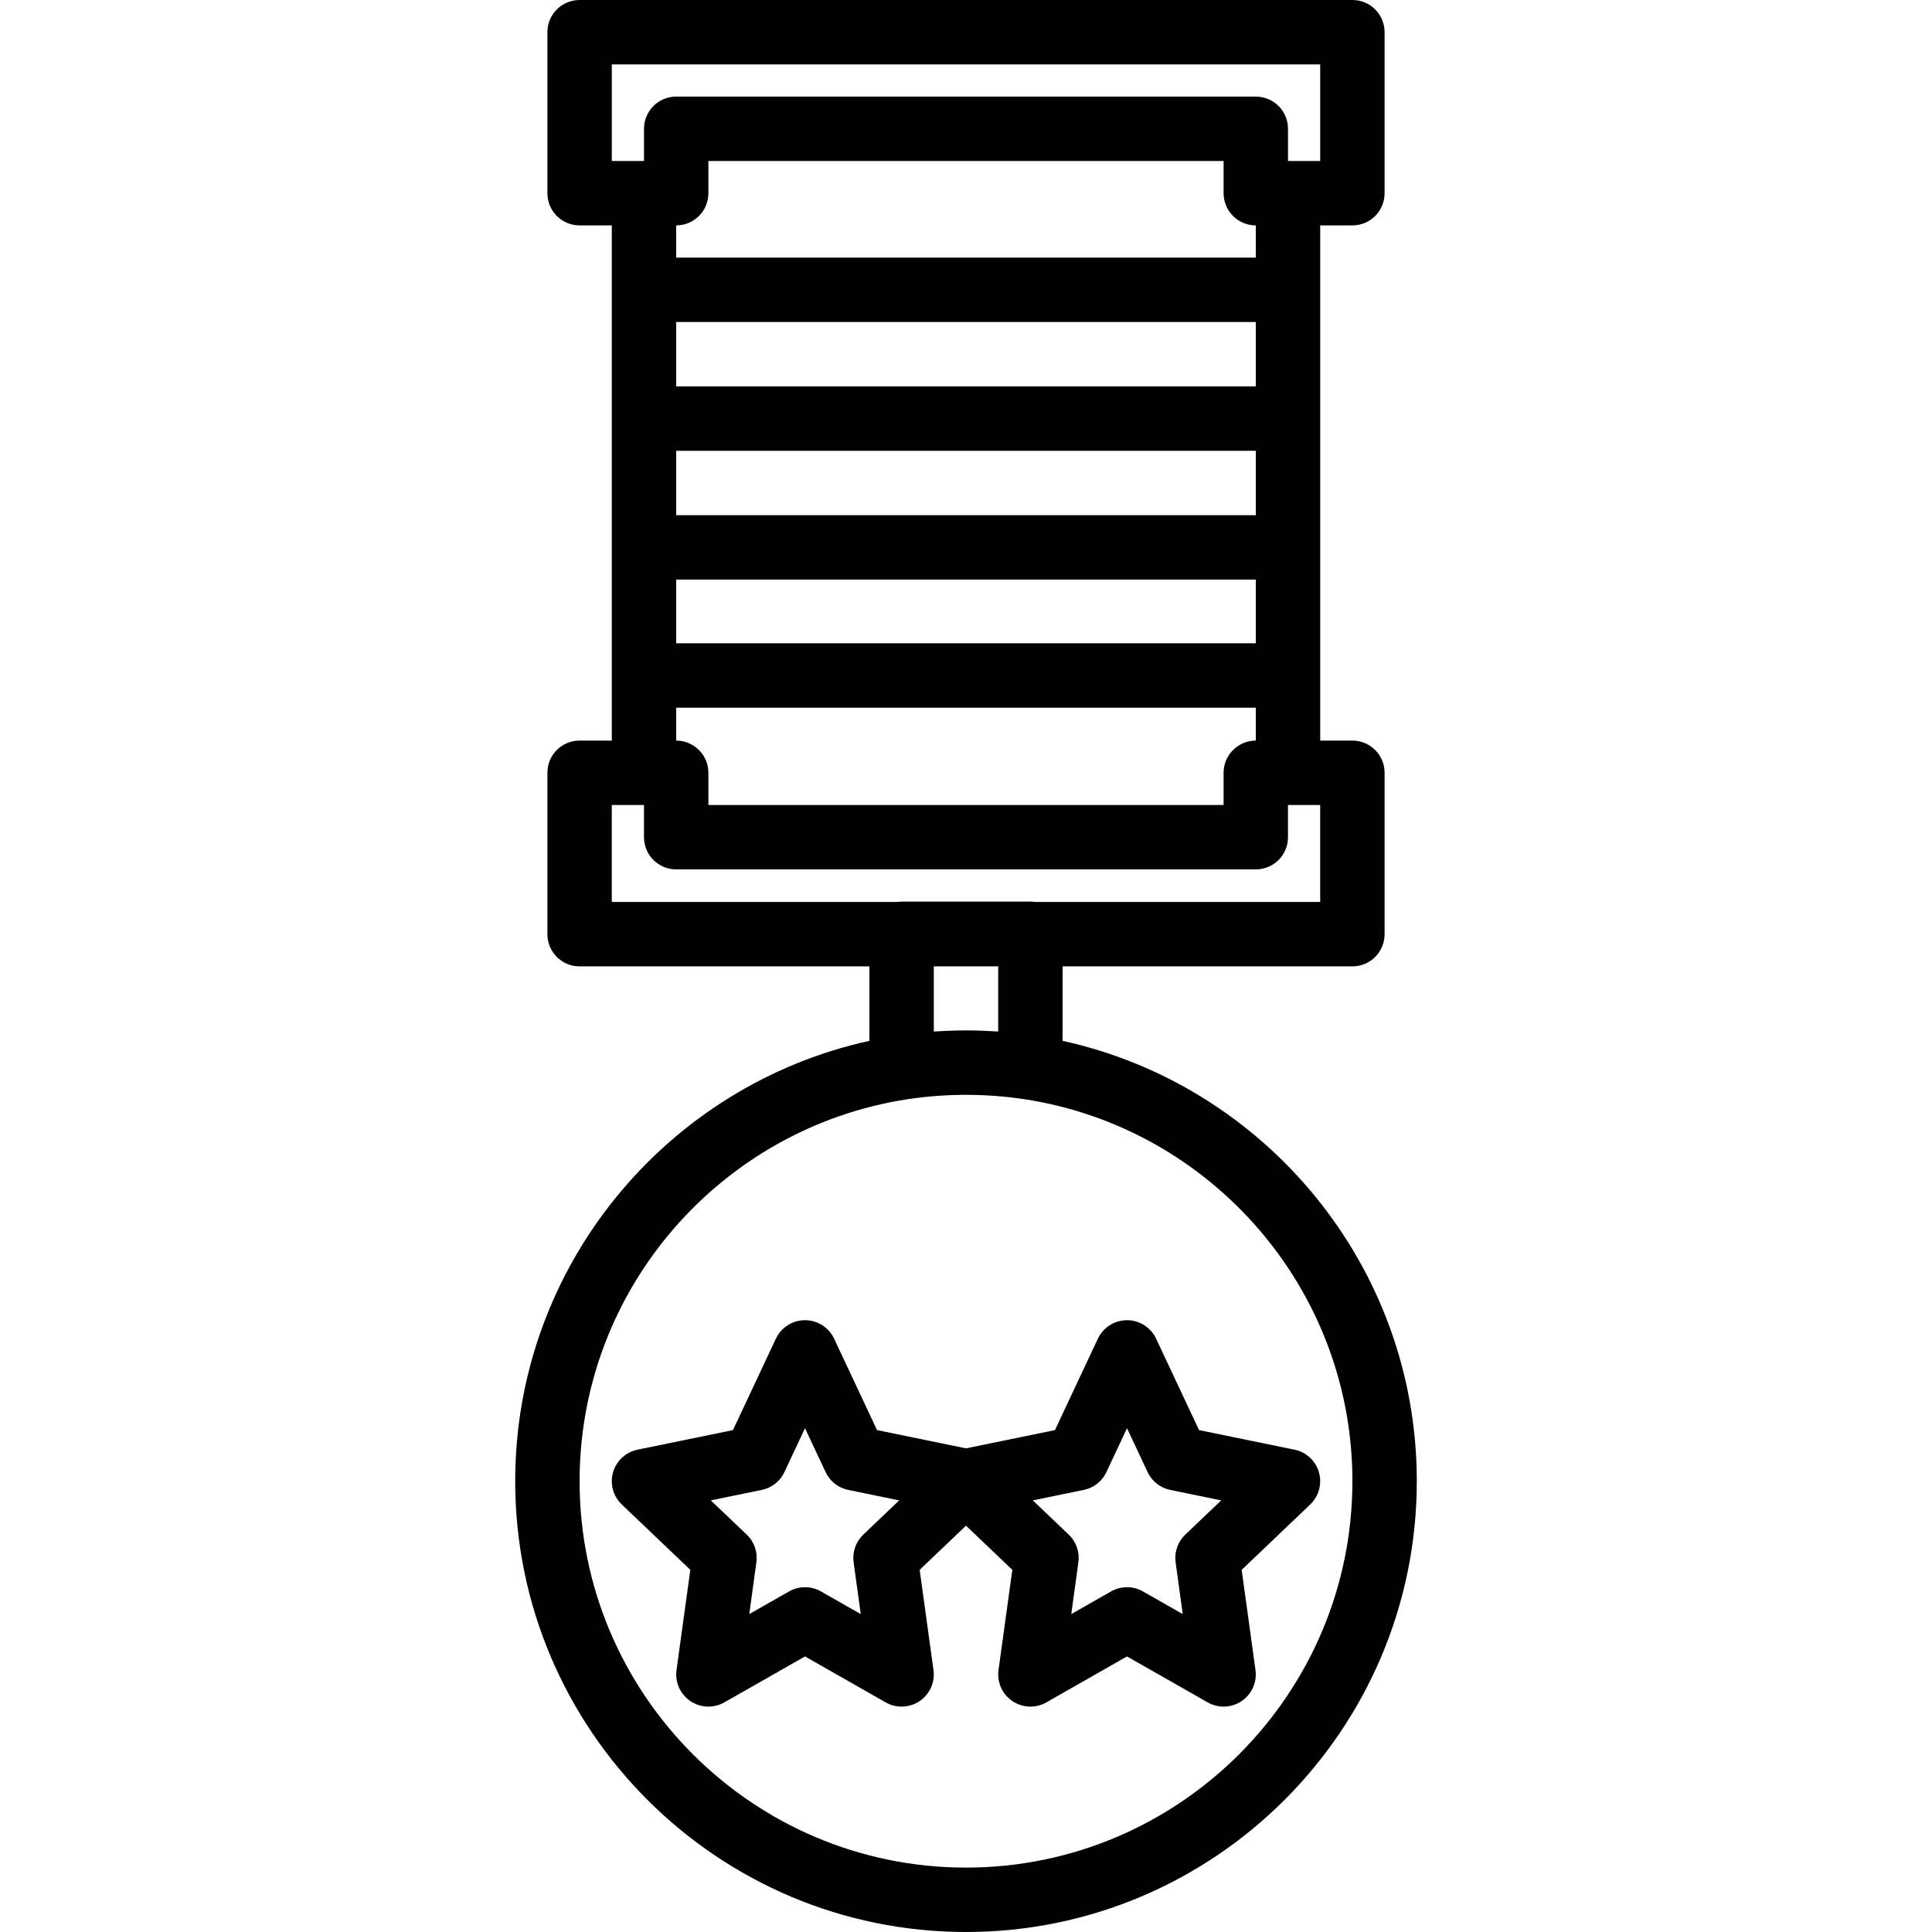 <?xml version="1.0" encoding="iso-8859-1"?>
<!-- Generator: Adobe Illustrator 19.0.0, SVG Export Plug-In . SVG Version: 6.00 Build 0)  -->
<svg xmlns="http://www.w3.org/2000/svg" xmlns:xlink="http://www.w3.org/1999/xlink" version="1.1" id="Layer_1" x="0px" y="0px" viewBox="0 0 512 512" style="enable-background:new 0 0 512 512;" xml:space="preserve">
<g>
	<g>
		<g>
			<path d="M281.6,275.837V256.1h76.8c4.719,0,8.533-3.814,8.533-8.533v-42.769c0-4.71-3.814-8.533-8.533-8.533h-8.533v-17.26     v-33.937v-34.133V76.8V59.733h8.533c4.719,0,8.533-3.814,8.533-8.533V8.533c0-4.719-3.814-8.533-8.533-8.533H153.6     c-4.719,0-8.533,3.814-8.533,8.533V51.2c0,4.719,3.814,8.533,8.533,8.533h8.533V76.8v34.133v34.133v33.937v17.26H153.6     c-4.719,0-8.533,3.823-8.533,8.533v42.769c0,4.719,3.814,8.533,8.533,8.533h76.8v19.737     c-53.615,11.751-93.867,59.605-93.867,116.696C136.533,458.411,190.123,512,256,512s119.467-53.589,119.467-119.467     C375.467,335.442,335.215,287.588,281.6,275.837z M332.8,102.4H179.2V85.333h153.6V102.4z M179.2,119.467h153.6v17.067H179.2     V119.467z M179.2,153.6h153.6v16.87H179.2V153.6z M162.133,17.067h187.733v25.6h-8.533v-8.533c0-4.719-3.814-8.533-8.533-8.533     H179.2c-4.719,0-8.533,3.814-8.533,8.533v8.533h-8.533V17.067z M187.733,51.2v-8.533h136.533V51.2     c0,4.719,3.814,8.533,8.533,8.533v8.533H179.2v-8.533C183.919,59.733,187.733,55.919,187.733,51.2z M179.2,187.537h153.6v8.727     c-1.933,0-3.709,0.649-5.139,1.731c-1.604,1.212-2.767,2.972-3.203,5.009c-0.124,0.579-0.192,1.178-0.192,1.793v0.003v8.531     H187.733V204.8v-0.003c0-0.616-0.068-1.215-0.192-1.793c-0.435-2.037-1.599-3.797-3.203-5.009     c-1.43-1.082-3.205-1.731-5.139-1.731V187.537z M162.133,213.331h8.482c0.017,0,0.034,0.003,0.051,0.003v8.531v0.003     c0,4.719,3.814,8.533,8.533,8.533h153.6c4.719,0,8.533-3.814,8.533-8.533v-0.003v-8.531c0.017,0,0.034-0.002,0.051-0.003h8.482     v25.702h-75.56c-0.406-0.059-0.818-0.1-1.24-0.1h-34.133c-0.423,0-0.834,0.041-1.24,0.1h-75.56V213.331z M247.467,273.365V256.1     h17.067v17.266c-0.274-0.019-0.551-0.026-0.825-0.043c-0.934-0.06-1.871-0.109-2.811-0.147c-0.353-0.014-0.705-0.029-1.059-0.04     c-1.275-0.04-2.554-0.068-3.839-0.068c-1.285,0-2.564,0.028-3.839,0.068c-0.353,0.011-0.706,0.026-1.059,0.04     c-0.94,0.038-1.877,0.087-2.811,0.147C248.017,273.339,247.741,273.346,247.467,273.365z M256,494.933     c-56.465,0-102.4-45.935-102.4-102.4c0-51.121,37.653-93.61,86.683-101.194c1.174-0.182,2.356-0.339,3.543-0.479     c0.212-0.025,0.425-0.049,0.638-0.073c2.49-0.279,5.003-0.471,7.525-0.568c0.025-0.001,0.05-0.002,0.075-0.003     c2.622-0.098,5.252-0.098,7.874,0c0.025,0.001,0.05,0.002,0.075,0.003c2.522,0.096,5.035,0.289,7.525,0.568     c0.213,0.024,0.425,0.048,0.638,0.073c1.187,0.141,2.369,0.297,3.543,0.479c49.03,7.584,86.683,50.073,86.683,101.194     C358.4,448.998,312.465,494.933,256,494.933z"/>
			<path d="M349.534,390.178c-0.879-3.055-3.379-5.367-6.485-5.999l-25.293-5.188l-11.366-24.218     c-1.408-2.987-4.412-4.907-7.723-4.907c-3.311,0-6.315,1.92-7.723,4.907l-11.366,24.218L256,383.827l-23.578-4.836     l-11.366-24.218c-1.408-2.987-4.412-4.907-7.723-4.907c-3.311,0-6.315,1.92-7.723,4.907l-11.366,24.218l-25.293,5.188     c-3.106,0.631-5.606,2.944-6.485,5.999c-0.87,3.055,0.017,6.34,2.321,8.533l18.159,17.314l-3.661,26.539     c-0.452,3.217,0.973,6.409,3.661,8.235c2.697,1.818,6.178,1.971,9.011,0.35l21.376-12.177l21.376,12.177     c1.314,0.751,2.773,1.118,4.224,1.118c1.672,0,3.345-0.495,4.787-1.468c2.688-1.826,4.113-5.018,3.661-8.235l-3.661-26.539     L256,404.317l12.279,11.708l-3.661,26.539c-0.452,3.217,0.973,6.409,3.661,8.235c2.697,1.818,6.17,1.971,9.011,0.35     l21.376-12.177l21.376,12.177c1.314,0.751,2.773,1.118,4.224,1.118c1.673,0,3.345-0.495,4.787-1.468     c2.688-1.826,4.113-5.018,3.661-8.235l-3.661-26.539l18.159-17.314C349.517,396.518,350.404,393.233,349.534,390.178z      M228.787,406.682c-1.997,1.894-2.944,4.625-2.568,7.347l1.886,13.722l-10.547-6.007c-1.306-0.742-2.765-1.118-4.224-1.118     c-1.459,0-2.918,0.375-4.224,1.118l-10.547,6.007l1.886-13.722c0.375-2.722-0.572-5.453-2.569-7.347l-9.506-9.062l13.491-2.773     c2.637-0.538,4.873-2.287,6.008-4.727l5.461-11.631l5.461,11.631c1.135,2.441,3.371,4.19,6.007,4.727l13.491,2.773     L228.787,406.682z M314.121,406.682c-1.997,1.894-2.944,4.625-2.569,7.347l1.886,13.722l-10.547-6.007     c-1.306-0.742-2.765-1.118-4.224-1.118c-1.459,0-2.918,0.375-4.224,1.118l-10.547,6.007l1.886-13.722     c0.375-2.722-0.572-5.453-2.569-7.347l-9.506-9.062l13.491-2.773c2.637-0.538,4.872-2.287,6.007-4.727l5.461-11.631l5.461,11.631     c1.135,2.441,3.371,4.19,6.007,4.727l13.491,2.773L314.121,406.682z"/>
		</g>
	</g>
</g>
<g>
</g>
<g>
</g>
<g>
</g>
<g>
</g>
<g>
</g>
<g>
</g>
<g>
</g>
<g>
</g>
<g>
</g>
<g>
</g>
<g>
</g>
<g>
</g>
<g>
</g>
<g>
</g>
<g>
</g>
</svg>
